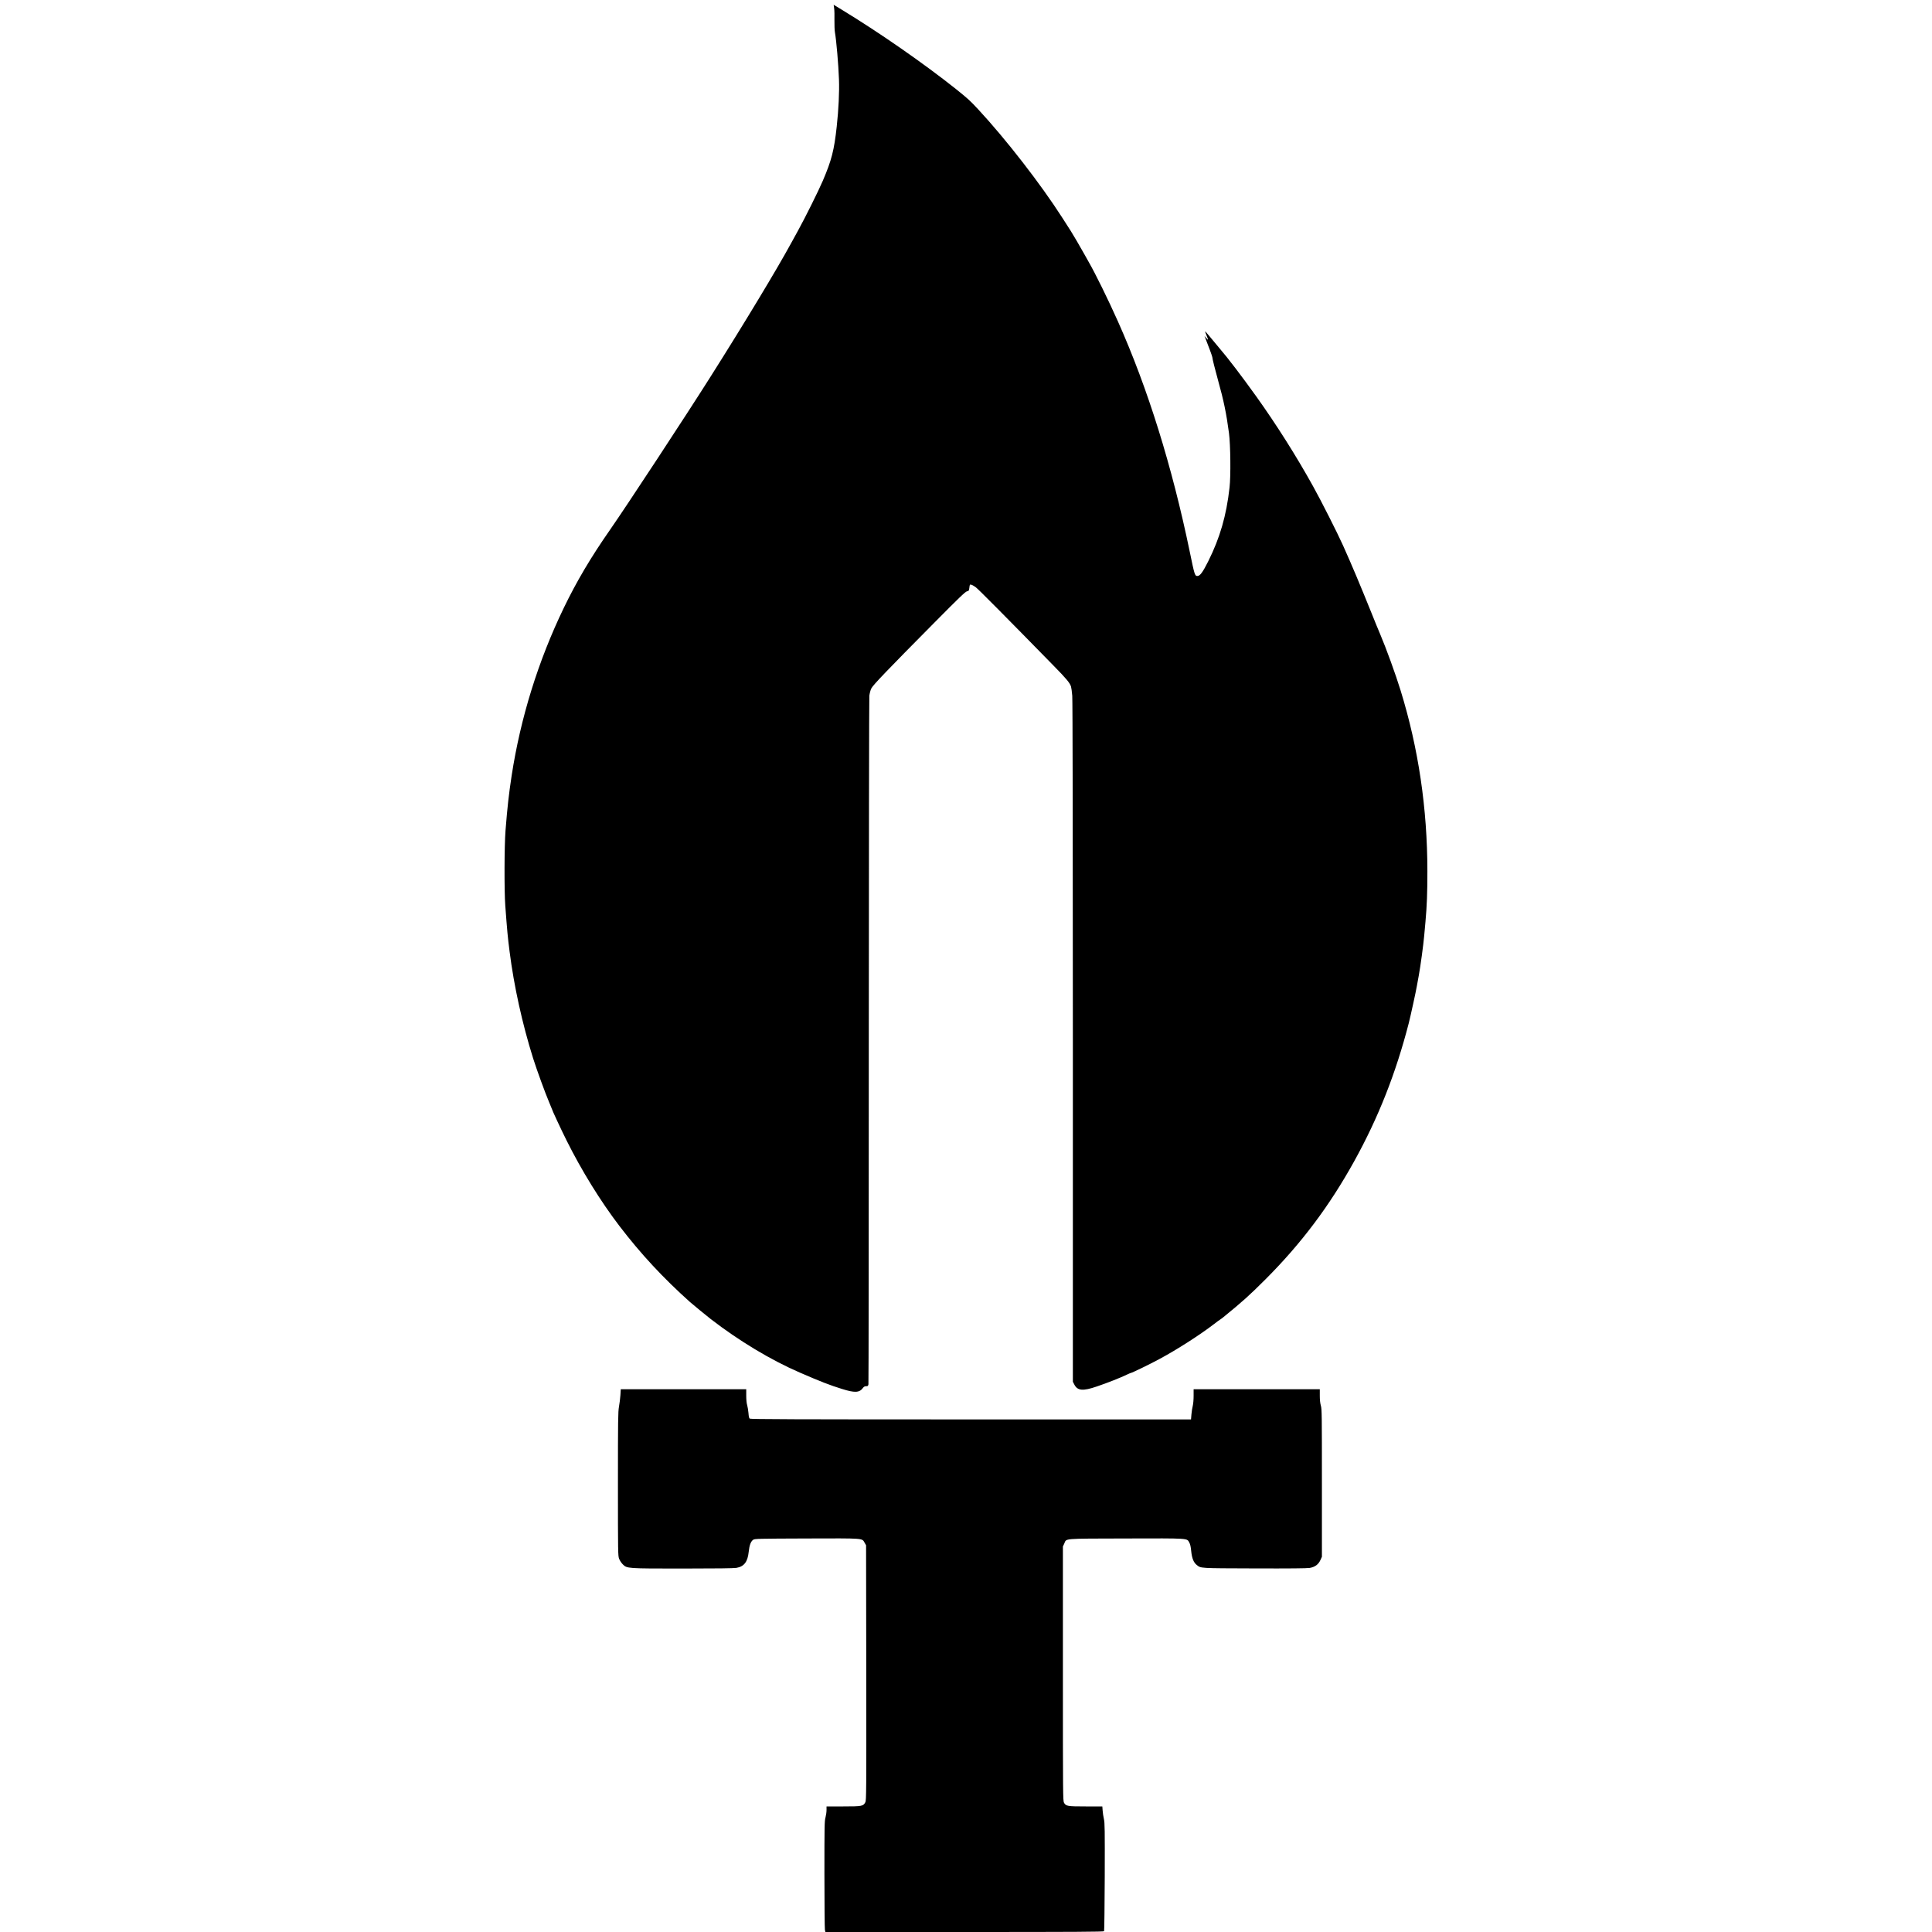 <?xml version="1.0" standalone="no"?>
<!DOCTYPE svg PUBLIC "-//W3C//DTD SVG 20010904//EN"
 "http://www.w3.org/TR/2001/REC-SVG-20010904/DTD/svg10.dtd">
<svg version="1.0" xmlns="http://www.w3.org/2000/svg"
 width="3200pt" height="3200pt" viewBox="0 0 3200 3200"
 preserveAspectRatio="xMidYMid meet">
<g transform="translate(0,3200) scale(0.1,-0.1)"
fill="#000000" stroke="none">
<path d="M13816 31863 c5 -32 7 -121 5 -198 -1 -77 2 -167 8 -200 24 -135 58
-531 67 -780 8 -203 -7 -504 -37 -780 -43 -396 -86 -561 -231 -900 -71 -166
-292 -610 -405 -815 -44 -80 -97 -176 -118 -215 -236 -433 -766 -1313 -1343
-2225 -396 -627 -1390 -2141 -1658 -2525 -318 -456 -554 -855 -765 -1292 -424
-877 -718 -1825 -865 -2783 -47 -311 -69 -504 -101 -905 -20 -252 -22 -1002
-4 -1245 33 -441 39 -504 72 -765 72 -567 209 -1190 389 -1764 60 -190 201
-577 264 -724 25 -59 46 -110 46 -112 0 -13 150 -336 244 -524 248 -498 563
-1008 874 -1415 355 -465 727 -865 1172 -1263 49 -43 268 -223 340 -279 470
-363 997 -680 1475 -887 350 -152 500 -210 700 -272 212 -67 289 -63 347 15
16 22 30 30 54 30 27 0 32 4 38 31 3 17 6 2575 6 5683 1 3108 5 5683 9 5722 5
40 19 94 32 120 27 56 258 297 1051 1097 405 409 509 509 535 513 30 6 32 9
39 61 6 53 7 54 32 48 15 -4 47 -22 73 -41 40 -29 485 -477 1289 -1299 211
-215 268 -283 289 -345 6 -19 16 -89 21 -155 6 -73 10 -2337 10 -5740 l0
-5621 23 -44 c52 -105 142 -114 372 -35 180 61 393 145 509 201 28 13 53 24
57 24 17 0 309 142 469 228 293 157 676 403 909 582 47 36 92 70 102 75 9 6
32 22 50 37 316 257 435 364 699 628 595 596 1059 1214 1471 1958 400 723 688
1454 903 2287 29 115 118 519 134 615 7 36 21 115 32 175 28 153 76 506 89
655 7 69 16 172 21 230 24 267 32 484 32 840 -1 1042 -147 2032 -444 2995 -82
266 -237 693 -338 931 -24 54 -89 214 -145 354 -184 456 -320 781 -470 1115
-95 212 -364 743 -496 980 -279 503 -603 1015 -942 1490 -241 336 -475 643
-607 795 -31 36 -98 116 -148 178 -51 62 -92 109 -92 104 0 -5 11 -36 25 -70
32 -79 31 -84 -5 -42 l-30 35 16 -40 c49 -123 114 -299 114 -312 0 -23 46
-207 95 -383 92 -328 138 -549 181 -875 25 -192 31 -712 9 -900 -52 -466 -159
-833 -352 -1220 -91 -182 -137 -245 -179 -245 -44 0 -48 14 -128 402 -293
1416 -694 2704 -1189 3813 -161 361 -373 792 -484 985 -11 19 -44 78 -73 130
-75 134 -187 326 -225 385 -18 28 -81 126 -141 220 -357 557 -931 1297 -1393
1795 -136 146 -167 174 -366 334 -530 422 -1268 935 -1884 1310 l-143 87 8
-58z"/>
<path d="M10276 8893 c-4 -54 -14 -141 -24 -193 -15 -87 -17 -199 -17 -1280 0
-1148 1 -1187 19 -1237 12 -31 37 -69 61 -93 71 -70 64 -70 999 -70 559 0 840
4 883 11 128 22 187 100 204 267 12 111 35 172 75 199 27 17 73 18 884 21 966
3 916 7 961 -71 l24 -42 3 -2110 c2 -1995 1 -2112 -15 -2145 -34 -66 -53 -70
-365 -70 l-278 0 0 -59 c0 -33 -8 -88 -17 -123 -17 -58 -18 -136 -18 -943 0
-484 4 -897 8 -917 l8 -38 2304 0 c1832 0 2305 3 2312 13 4 6 9 411 11 899 2
792 1 895 -14 960 -9 40 -19 103 -21 141 l-5 67 -274 0 c-306 0 -329 4 -361
62 -17 32 -18 123 -18 2138 l0 2105 22 47 c41 90 -48 83 1023 86 1060 3 1007
6 1048 -67 16 -27 25 -69 32 -142 12 -119 40 -189 92 -230 72 -56 34 -54 953
-57 596 -2 870 1 917 8 88 15 145 57 179 132 l24 53 0 1220 c0 1132 -1 1224
-17 1281 -12 42 -18 97 -18 168 l0 106 -1045 0 -1045 0 0 -110 c0 -63 -6 -132
-14 -165 -8 -30 -18 -93 -22 -140 l-7 -85 -3646 0 c-2903 0 -3650 3 -3663 13
-11 8 -17 37 -21 92 -4 44 -13 103 -21 130 -10 31 -16 90 -16 158 l0 107
-1039 0 -1039 0 -6 -97z"/>
</g>
</svg>
